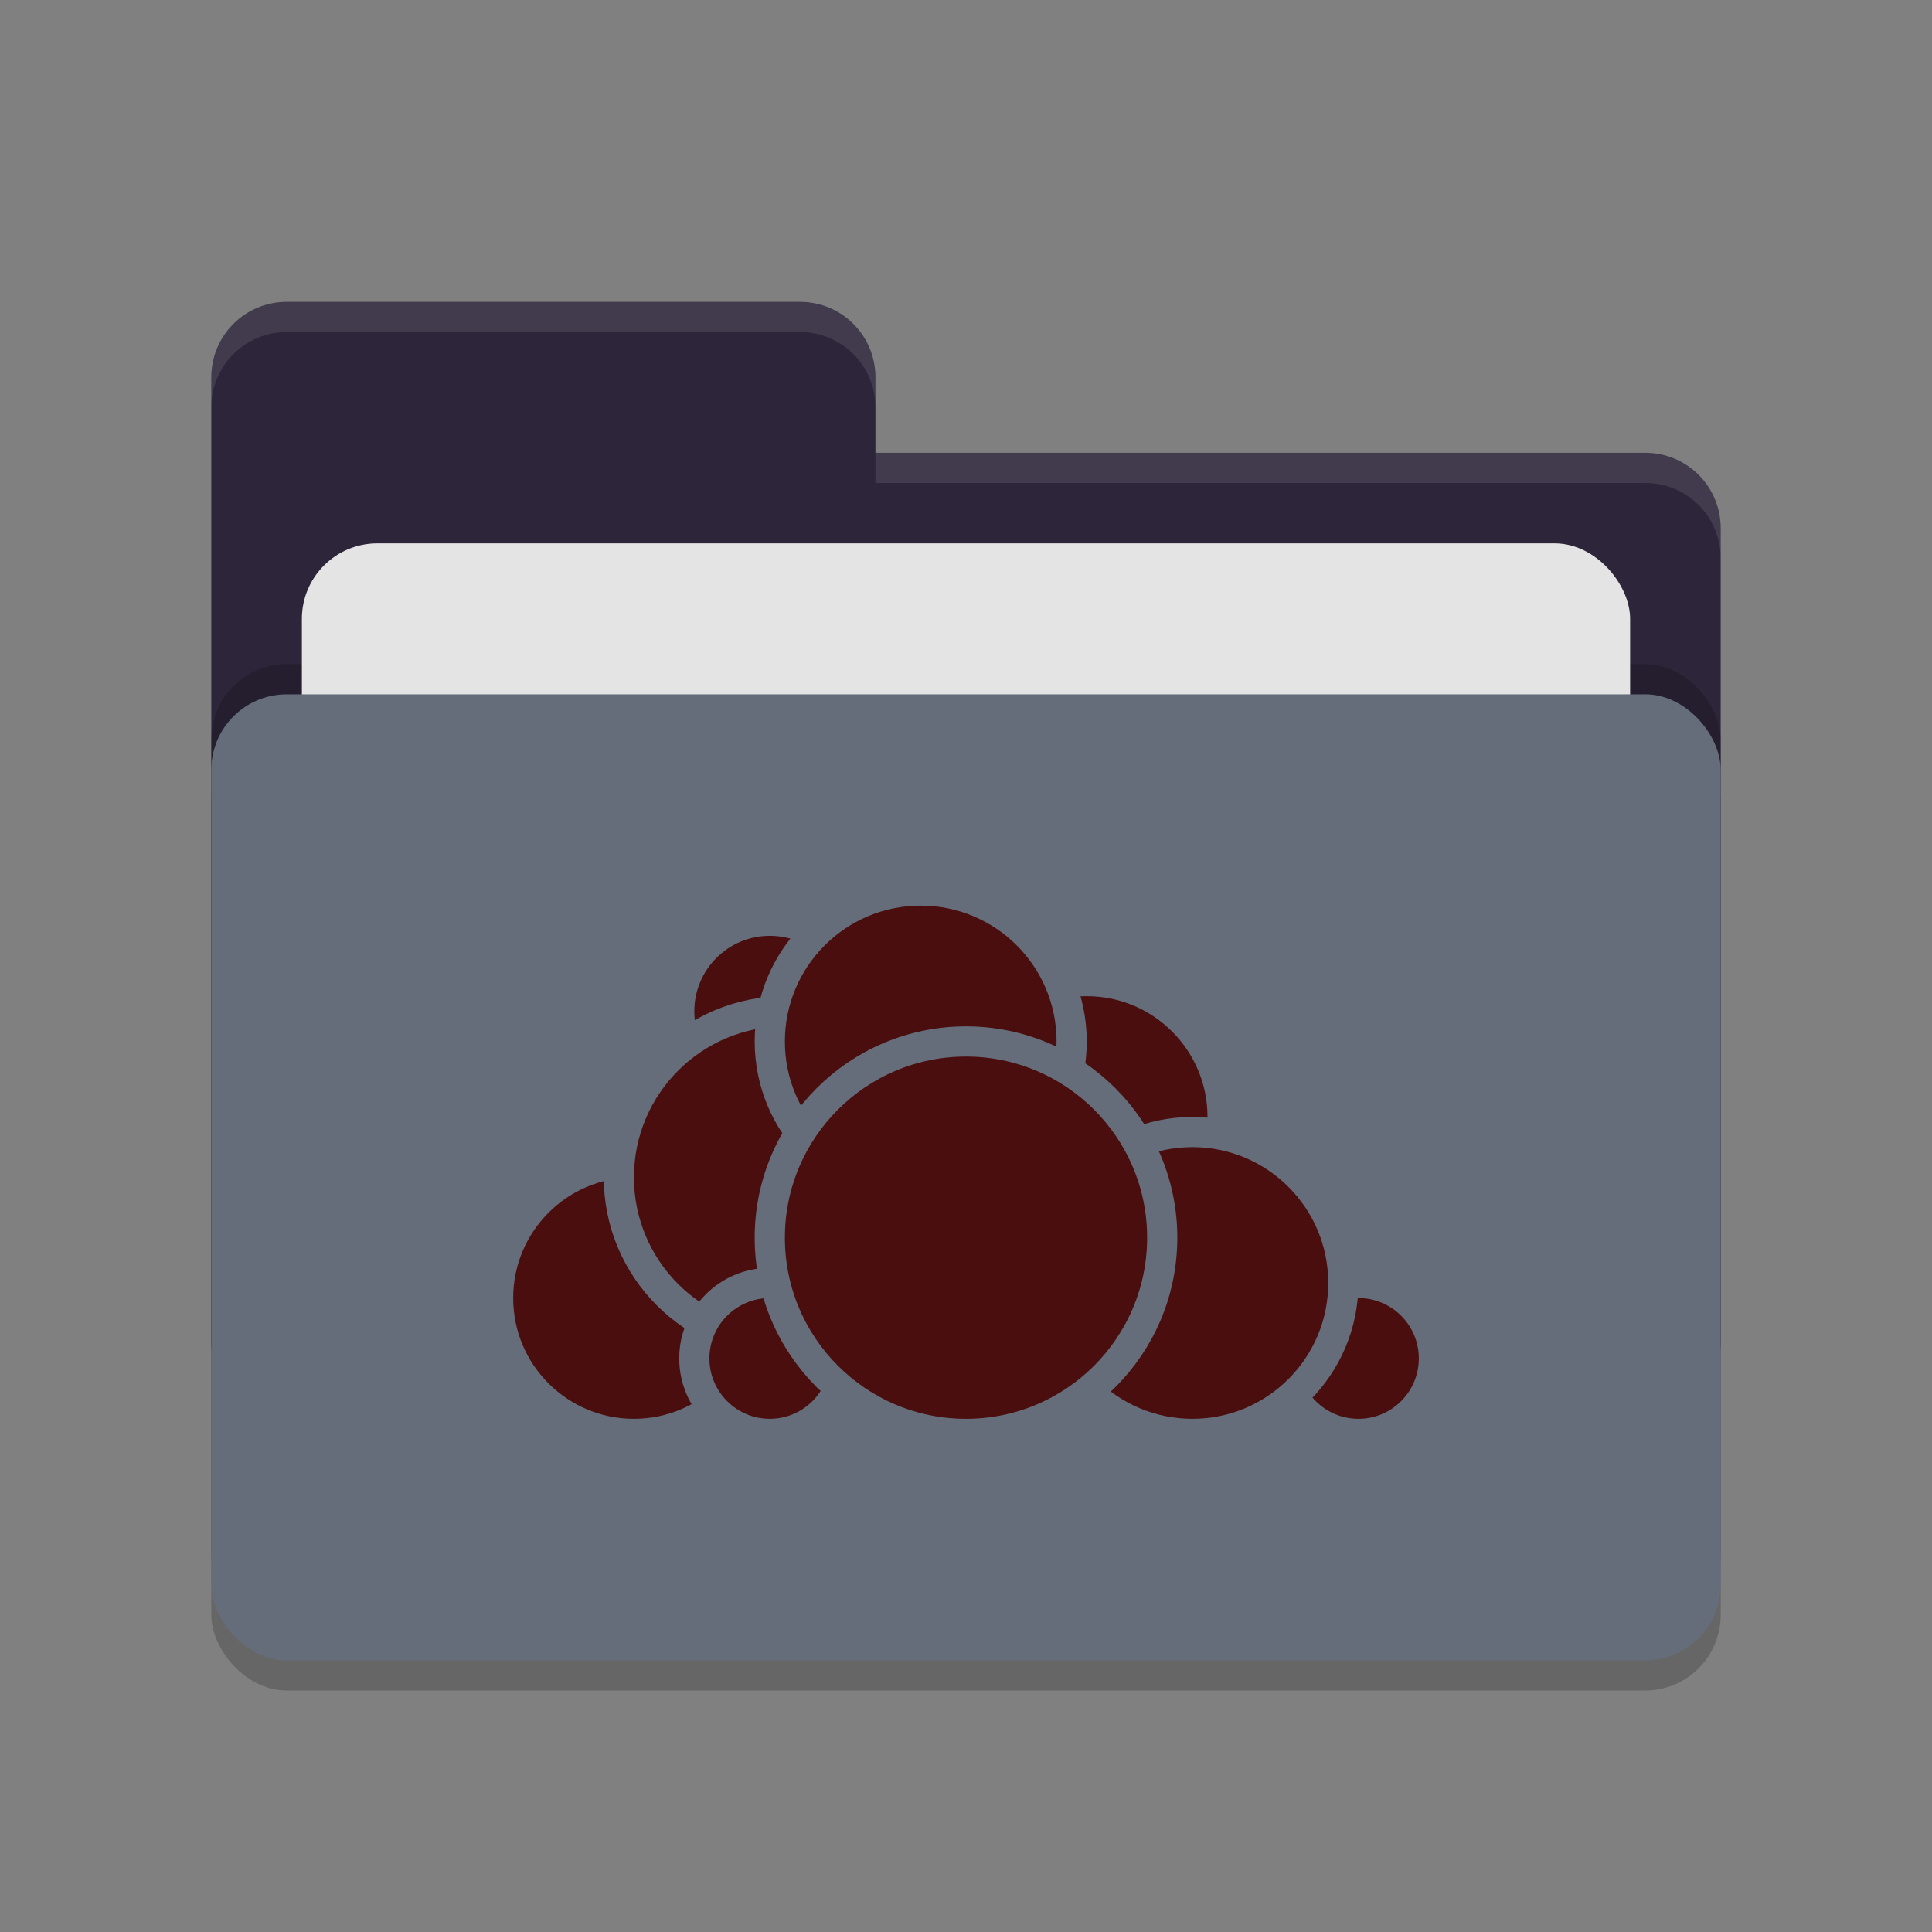 <svg xmlns="http://www.w3.org/2000/svg" width="64" height="64" version="1.1">
 <rect width="100%" height="100%" fill="#808080" stroke="none"/>
 <rect style="opacity:0.2" width="50" height="32" x="7" y="24" rx="2.5" ry="2.5"/>
 <path style="fill:#2d253a" d="M 7,44.5 C 7,45.885 8.115,47 9.5,47 H 54.5 C 55.885,47 57,45.885 57,44.5 V 17.5 C 57,16.115 55.885,15 54.5,15 H 29 V 12.5 C 29,11.115 27.885,10 26.5,10 H 9.5 C 8.115,10 7,11.115 7,12.5"/>
 <rect style="opacity:0.2" width="50" height="32" x="7" y="22" rx="2.5" ry="2.5"/>
 <rect style="fill:#e4e4e4" width="44" height="20" x="10" y="18" rx="2.5" ry="2.5"/>
 <rect style="fill:#656d7b" width="50" height="32" x="7" y="23" rx="2.5" ry="2.5"/>
 <path style="opacity:0.1;fill:#ffffff" d="M 9.5,10 C 8.115,10 7,11.115 7,12.5 V 13.5 C 7,12.115 8.115,11 9.5,11 H 26.5 C 27.885,11 29,12.115 29,13.5 V 12.5 C 29,11.115 27.885,10 26.5,10 Z M 29,15 V 16 H 54.5 C 55.89,16 57,17.115 57,18.5 V 17.5 C 57,16.115 55.89,15 54.5,15 Z"/>
 <g>
  <circle style="fill:#4a0e0e;stroke:#656d7b;stroke-linecap:round;stroke-linejoin:round" cx="36" cy="37" r="4.5"/>
  <circle style="fill:#4a0e0e;stroke:#656d7b;stroke-linecap:round;stroke-linejoin:round" cx="45" cy="45" r="2.5"/>
  <circle style="fill:#4a0e0e;stroke:#656d7b;stroke-linecap:round;stroke-linejoin:round" cx="39.5" cy="42.5" r="5"/>
  <circle style="fill:#4a0e0e;stroke:#656d7b;stroke-linecap:round;stroke-linejoin:round" cx="21" cy="43" r="4.5"/>
  <circle style="fill:#4a0e0e;stroke:#656d7b;stroke-linecap:round;stroke-linejoin:round" cx="25.5" cy="33.5" r="3"/>
  <circle style="fill:#4a0e0e;stroke:#656d7b;stroke-linecap:round;stroke-linejoin:round" cx="26" cy="39" r="5.5"/>
  <circle style="fill:#4a0e0e;stroke:#656d7b;stroke-linecap:round;stroke-linejoin:round" cx="25.5" cy="45" r="2.5"/>
  <circle style="fill:#4a0e0e;stroke:#656d7b;stroke-linecap:round;stroke-linejoin:round" cx="30.5" cy="34.5" r="5"/>
  <circle style="fill:#4a0e0e;stroke:#656d7b;stroke-linecap:round;stroke-linejoin:round" cx="32" cy="41" r="6.5"/>
 </g>
</svg>
